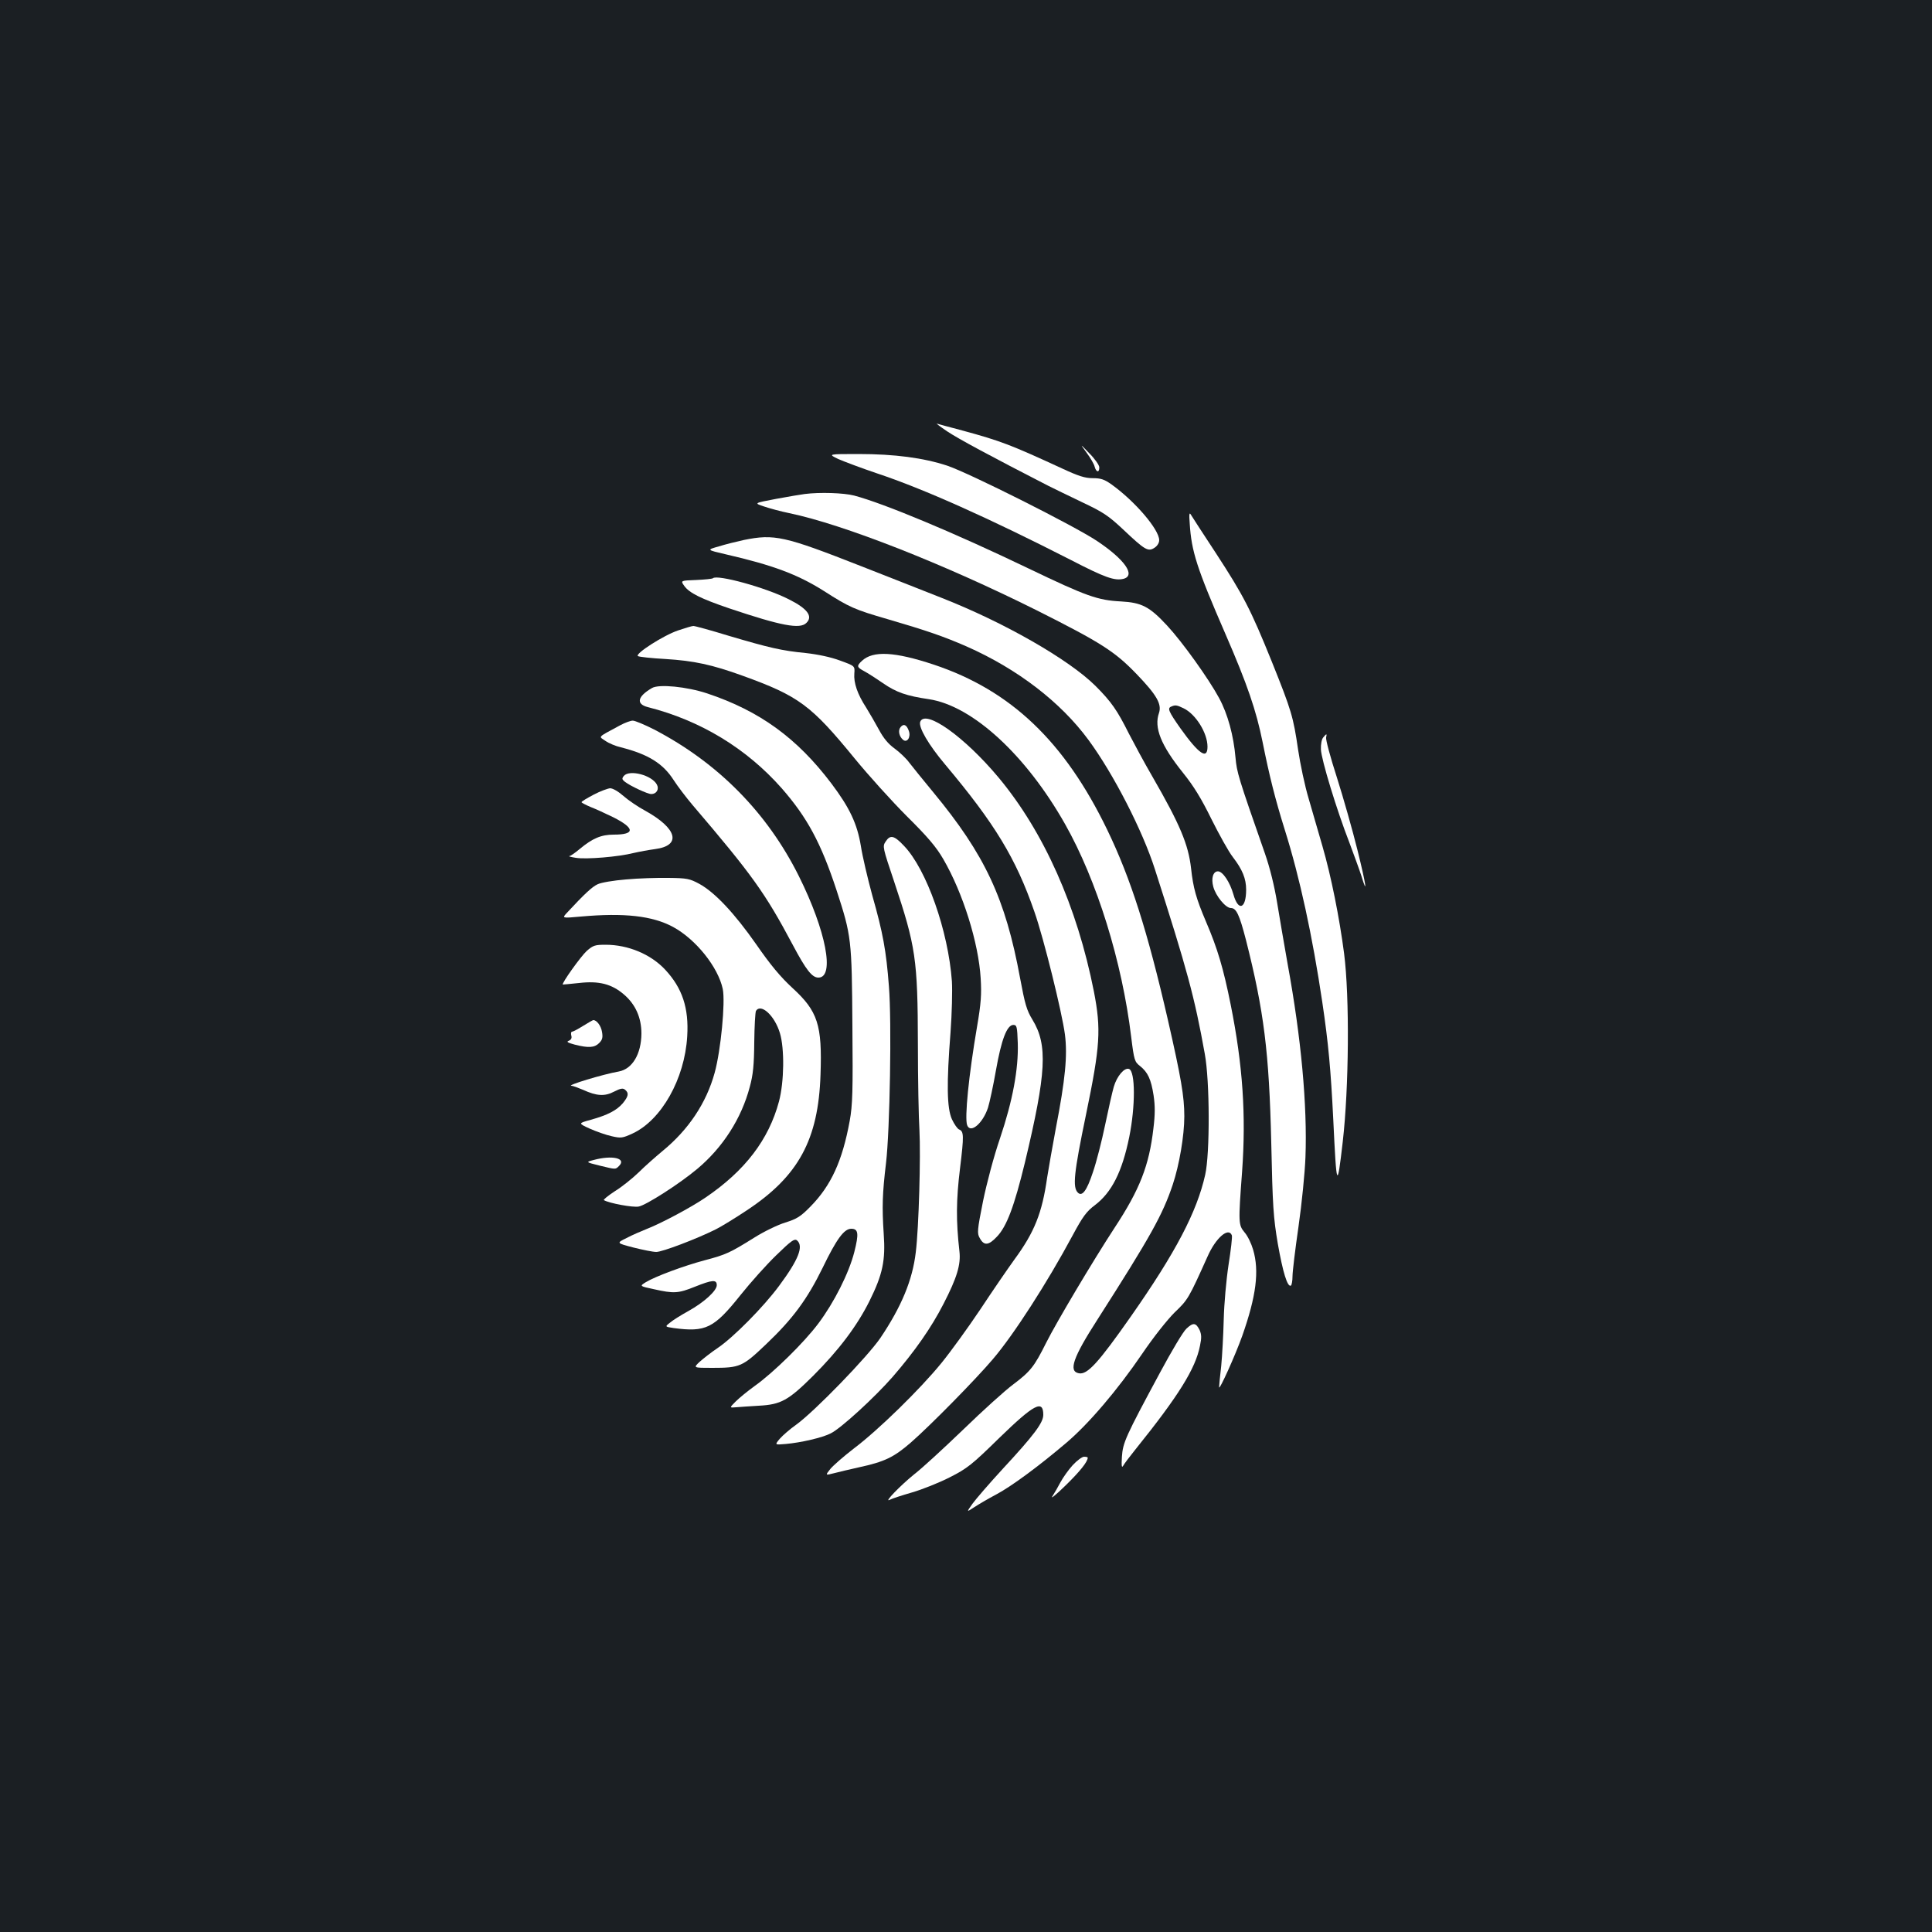 <?xml version="1.0" standalone="no"?>
<!DOCTYPE svg PUBLIC "-//W3C//DTD SVG 20010904//EN"
 "http://www.w3.org/TR/2001/REC-SVG-20010904/DTD/svg10.dtd">
<svg version="1.0" xmlns="http://www.w3.org/2000/svg"
 width="1000pt" height="1000pt" viewBox="0 0 1000 1000"
 preserveAspectRatio="xMidYMid meet">
<rect width="100%" height="100%" fill="#1b1f23"/>
<g transform="translate(0,1000) scale(0.1,-0.1)"
fill="#ffffff" stroke="none">
<path d="M4903 7767 c57 -38 222 -127 522 -281 28 -14 106 -52 175 -85 110
-52 136 -69 215 -143 112 -106 128 -115 161 -93 14 9 24 25 24 39 0 55 -125
201 -246 288 -38 27 -56 33 -98 33 -40 0 -74 11 -156 49 -271 125 -321 144
-520 198 -63 16 -121 33 -130 35 -8 3 16 -15 53 -40z"/>
<path d="M5624 7657 c20 -27 39 -59 42 -73 8 -29 24 -32 24 -3 0 11 -23 44
-51 72 -50 52 -50 52 -15 4z"/>
<path d="M4339 7624 c30 -13 120 -47 200 -74 241 -80 582 -233 1003 -448 178
-92 227 -109 273 -98 65 17 7 100 -137 196 -115 77 -662 352 -776 390 -122 40
-271 60 -458 60 -159 0 -159 0 -105 -26z"/>
<path d="M4165 7443 c-16 -2 -83 -13 -147 -25 -116 -22 -116 -22 -65 -39 29
-10 88 -26 132 -35 280 -58 803 -264 1285 -505 330 -166 400 -211 512 -327
105 -109 132 -156 117 -202 -27 -76 10 -168 125 -311 54 -67 94 -132 146 -238
40 -80 89 -169 111 -197 50 -65 69 -112 69 -169 0 -100 -41 -114 -66 -24 -18
63 -55 119 -80 119 -25 0 -36 -36 -24 -80 13 -48 64 -110 91 -110 28 0 44 -34
78 -165 93 -367 120 -580 131 -1050 7 -330 11 -387 34 -523 26 -147 50 -227
68 -216 4 3 8 25 8 48 0 24 14 140 31 257 17 118 33 279 36 359 10 268 -22
617 -92 999 -18 102 -43 247 -55 321 -14 85 -37 178 -62 250 -140 400 -146
422 -153 498 -10 115 -40 226 -85 309 -54 100 -190 290 -269 375 -91 98 -131
119 -239 125 -120 6 -179 27 -477 170 -387 186 -752 338 -904 378 -54 14 -178
18 -256 8z m1961 -1109 c63 -30 124 -128 124 -199 0 -69 -45 -38 -140 95 -62
88 -69 105 -47 113 20 9 28 8 63 -9z"/>
<path d="M6158 7290 c9 -144 36 -229 185 -572 113 -260 159 -395 192 -558 35
-175 65 -295 115 -455 78 -248 143 -549 194 -891 32 -216 44 -349 57 -609 17
-359 20 -365 49 -115 32 279 36 748 7 975 -24 184 -67 400 -112 555 -20 69
-52 179 -71 245 -20 66 -44 180 -55 254 -25 171 -34 202 -136 456 -110 272
-147 343 -289 561 -66 100 -124 190 -130 200 -8 14 -10 3 -6 -46z"/>
<path d="M3850 7205 c-36 -8 -94 -22 -129 -33 -64 -18 -64 -18 35 -41 244 -56
372 -104 507 -189 134 -86 160 -97 332 -147 202 -59 289 -89 408 -141 263
-116 487 -288 631 -484 129 -175 280 -469 344 -670 167 -520 205 -660 258
-955 26 -140 27 -516 2 -626 -43 -192 -153 -402 -384 -732 -169 -241 -226
-304 -270 -295 -55 10 -30 82 97 279 276 432 336 540 389 697 34 102 60 254
60 354 0 103 -17 201 -85 499 -106 461 -192 731 -314 984 -221 457 -499 722
-898 855 -202 67 -314 73 -371 20 -29 -27 -28 -33 11 -54 17 -9 61 -37 97 -62
70 -48 122 -66 238 -83 225 -34 502 -288 705 -647 164 -290 295 -711 342
-1101 15 -122 18 -129 46 -151 40 -32 57 -68 70 -152 8 -54 8 -98 -1 -171 -22
-191 -70 -315 -201 -514 -113 -173 -302 -491 -354 -595 -62 -124 -81 -148
-171 -216 -42 -31 -158 -136 -259 -234 -101 -97 -214 -201 -252 -230 -73 -59
-161 -150 -128 -133 11 6 63 23 115 38 52 15 140 50 195 78 91 46 115 65 257
204 181 176 228 200 228 120 0 -41 -47 -104 -210 -280 -69 -75 -139 -156 -157
-181 -31 -44 -31 -44 10 -17 23 15 74 45 114 66 77 41 216 143 361 266 116 98
266 274 394 462 59 87 129 175 168 214 69 66 72 71 171 291 42 95 108 152 125
108 3 -8 -5 -76 -17 -152 -12 -79 -23 -202 -25 -284 -2 -80 -8 -188 -13 -240
-6 -52 -11 -102 -11 -110 0 -21 84 165 120 266 72 205 89 335 56 446 -9 31
-28 71 -44 89 -32 39 -33 47 -13 314 21 293 4 550 -59 865 -38 189 -68 290
-128 430 -51 120 -66 174 -77 275 -14 124 -57 227 -200 475 -42 72 -96 173
-122 223 -60 120 -90 164 -173 247 -138 137 -473 329 -800 457 -85 34 -272
107 -414 163 -397 156 -448 167 -606 135z"/>
<path d="M3690 7007 c-3 -3 -42 -7 -86 -9 -82 -3 -82 -3 -62 -31 26 -36 86
-66 233 -116 268 -90 366 -109 399 -75 35 34 5 74 -91 122 -119 61 -372 130
-393 109z"/>
<path d="M3510 6737 c-75 -25 -226 -122 -208 -133 6 -4 70 -11 142 -15 147 -9
241 -29 401 -87 290 -105 353 -152 578 -427 72 -88 194 -223 271 -300 108
-107 152 -159 188 -221 102 -175 183 -434 194 -618 5 -82 2 -129 -19 -251 -43
-252 -65 -472 -51 -509 17 -45 81 9 108 91 8 26 27 113 41 193 28 159 57 235
90 235 18 0 20 -8 23 -94 4 -134 -26 -297 -92 -493 -32 -93 -69 -233 -88 -326
-30 -150 -31 -166 -17 -190 22 -41 46 -39 89 7 51 53 90 158 145 384 111 464
119 608 39 739 -30 49 -39 81 -64 215 -76 413 -182 639 -450 963 -52 63 -108
132 -124 153 -15 21 -50 54 -76 73 -32 23 -57 53 -80 96 -19 35 -49 87 -67
116 -45 69 -65 128 -61 176 3 39 3 39 -74 67 -48 18 -115 32 -178 39 -124 12
-188 27 -401 90 -91 28 -172 50 -180 50 -8 0 -43 -11 -79 -23z"/>
<path d="M3375 6439 c-76 -44 -84 -83 -22 -99 273 -69 511 -214 693 -420 132
-151 203 -282 284 -528 77 -236 79 -253 82 -702 3 -339 1 -409 -14 -492 -38
-207 -96 -334 -203 -443 -51 -52 -70 -64 -131 -83 -39 -12 -111 -47 -160 -78
-125 -78 -146 -88 -256 -117 -109 -29 -257 -84 -306 -114 -32 -20 -32 -20 43
-36 103 -23 125 -22 212 13 90 36 113 38 113 8 0 -29 -66 -89 -147 -134 -38
-21 -80 -47 -95 -60 -27 -21 -27 -21 19 -28 166 -22 208 -2 346 171 52 65 135
158 186 207 76 74 93 86 106 76 36 -30 8 -100 -92 -235 -82 -111 -238 -268
-318 -322 -33 -22 -75 -55 -94 -72 -33 -31 -33 -31 65 -31 145 0 157 6 279
122 139 132 213 233 293 396 72 149 111 202 148 202 37 0 40 -25 16 -120 -28
-110 -105 -262 -186 -370 -74 -99 -234 -256 -330 -324 -36 -26 -80 -62 -98
-80 -33 -33 -33 -33 2 -30 19 2 72 5 117 8 115 6 153 27 282 155 133 133 227
258 291 386 69 139 84 211 74 350 -9 137 -7 207 12 365 20 169 30 733 15 915
-14 184 -31 277 -86 470 -24 88 -51 203 -59 255 -19 116 -58 199 -153 325
-177 234 -370 375 -643 466 -106 35 -249 49 -285 28z"/>
<path d="M4763 6264 c-10 -28 43 -119 129 -221 257 -306 366 -485 462 -762 48
-136 143 -521 158 -635 14 -109 2 -233 -47 -486 -18 -96 -38 -211 -45 -255
-26 -183 -65 -282 -170 -425 -34 -47 -113 -162 -175 -256 -63 -94 -154 -220
-203 -280 -111 -136 -326 -346 -452 -441 -52 -40 -107 -88 -122 -106 -27 -34
-27 -34 20 -22 26 7 83 20 127 30 134 29 181 52 269 128 102 89 336 327 425
432 107 125 281 395 412 639 53 99 73 126 116 158 87 66 141 172 178 353 32
158 32 339 -1 352 -24 9 -63 -37 -79 -92 -8 -27 -28 -117 -45 -198 -17 -82
-45 -192 -63 -244 -32 -97 -56 -128 -78 -106 -28 28 -21 99 42 403 74 357 79
442 41 638 -87 440 -259 826 -493 1107 -177 212 -380 356 -406 289z"/>
<path d="M3210 6246 c-122 -66 -112 -56 -76 -81 17 -12 53 -27 79 -33 143 -36
219 -84 274 -170 20 -31 64 -89 97 -128 309 -362 376 -455 520 -726 68 -128
99 -168 132 -168 86 0 40 242 -101 525 -164 329 -419 587 -749 759 -49 25 -99
46 -111 46 -11 0 -41 -11 -65 -24z"/>
<path d="M4661 6236 c-14 -17 -7 -48 13 -65 21 -18 42 14 30 46 -11 32 -27 39
-43 19z"/>
<path d="M6849 6183 c-8 -9 -13 -35 -12 -62 2 -52 82 -315 148 -484 23 -62 51
-138 61 -169 34 -112 25 -48 -20 133 -25 101 -73 270 -106 374 -34 105 -59
198 -56 208 5 21 2 21 -15 0z"/>
<path d="M3229 5984 c-11 -14 -10 -18 6 -31 29 -22 117 -63 136 -63 27 0 42
25 29 49 -26 49 -142 79 -171 45z"/>
<path d="M3073 5887 c-34 -18 -63 -35 -63 -39 0 -3 21 -14 47 -25 26 -10 78
-34 117 -53 113 -57 114 -90 3 -90 -65 0 -110 -19 -176 -74 -24 -20 -48 -37
-54 -37 -7 -1 8 -5 33 -9 53 -9 222 5 300 25 30 7 80 16 110 20 139 18 116
107 -51 199 -37 20 -87 54 -112 76 -26 23 -55 40 -69 40 -12 -1 -51 -15 -85
-33z"/>
<path d="M4584 5644 c-17 -25 -15 -31 44 -207 112 -336 122 -400 123 -843 0
-181 4 -381 8 -444 7 -132 -3 -503 -19 -632 -17 -144 -74 -281 -183 -443 -67
-98 -340 -380 -437 -450 -30 -21 -68 -54 -83 -71 -28 -33 -28 -33 30 -28 79 7
191 33 233 55 53 26 227 186 320 292 115 133 200 254 264 379 69 134 90 203
82 271 -18 158 -17 266 3 429 21 172 20 192 -5 202 -8 3 -25 27 -37 53 -26 58
-28 184 -7 451 7 96 10 213 7 263 -19 261 -131 579 -248 701 -51 54 -71 59
-95 22z"/>
<path d="M3240 5448 c-63 -5 -129 -16 -147 -25 -28 -13 -67 -49 -158 -147 -27
-29 -27 -29 72 -20 223 20 370 4 477 -54 118 -64 233 -208 257 -321 14 -68
-10 -318 -42 -434 -43 -156 -135 -294 -269 -404 -36 -30 -92 -79 -124 -111
-32 -31 -88 -76 -124 -98 -35 -23 -61 -44 -56 -46 27 -16 151 -39 180 -33 38
7 210 117 302 194 133 111 230 262 273 426 17 62 22 113 23 230 1 83 5 156 9
163 26 40 97 -25 124 -116 24 -80 22 -251 -5 -353 -53 -198 -176 -359 -381
-498 -73 -50 -229 -133 -301 -161 -30 -12 -79 -33 -107 -48 -53 -26 -53 -26
35 -49 48 -12 101 -23 119 -23 31 0 208 67 308 117 28 14 100 58 160 98 268
177 371 366 382 703 9 257 -14 328 -145 448 -63 58 -115 121 -187 225 -114
163 -215 270 -295 314 -50 27 -64 30 -160 31 -58 1 -157 -2 -220 -8z"/>
<path d="M3037 5078 c-30 -27 -131 -168 -124 -174 1 0 39 3 84 8 103 12 169
-5 232 -59 60 -51 91 -120 91 -203 -1 -106 -47 -183 -117 -196 -81 -14 -275
-73 -245 -74 7 0 34 -10 60 -21 70 -32 112 -35 161 -9 33 17 46 19 57 9 20
-17 17 -33 -12 -69 -32 -37 -77 -61 -166 -86 -66 -18 -66 -18 -5 -46 34 -15
85 -33 113 -39 48 -11 56 -10 108 14 149 69 270 282 283 503 9 146 -25 250
-115 346 -74 79 -191 128 -307 128 -55 0 -65 -3 -98 -32z"/>
<path d="M3018 4690 c-27 -17 -52 -30 -57 -30 -5 0 -7 -9 -4 -20 4 -13 -1 -22
-13 -27 -14 -5 -6 -10 31 -20 71 -18 102 -16 126 8 17 17 20 29 15 58 -5 31
-27 61 -45 61 -3 0 -27 -14 -53 -30z"/>
<path d="M3073 3996 c-42 -11 -42 -11 30 -29 87 -21 82 -21 102 -1 38 39 -36
56 -132 30z"/>
<path d="M6141 3123 c-17 -15 -78 -118 -137 -228 -179 -332 -192 -362 -197
-435 -3 -49 -1 -60 7 -46 6 11 35 49 64 85 222 276 310 417 333 535 9 42 8 59
-2 82 -19 38 -33 40 -68 7z"/>
<path d="M5552 2416 c-22 -24 -50 -64 -63 -88 -12 -23 -31 -56 -42 -73 -11
-16 19 8 67 55 75 73 116 124 116 145 0 3 -8 5 -19 5 -10 0 -37 -20 -59 -44z"/>
</g>
</svg>
